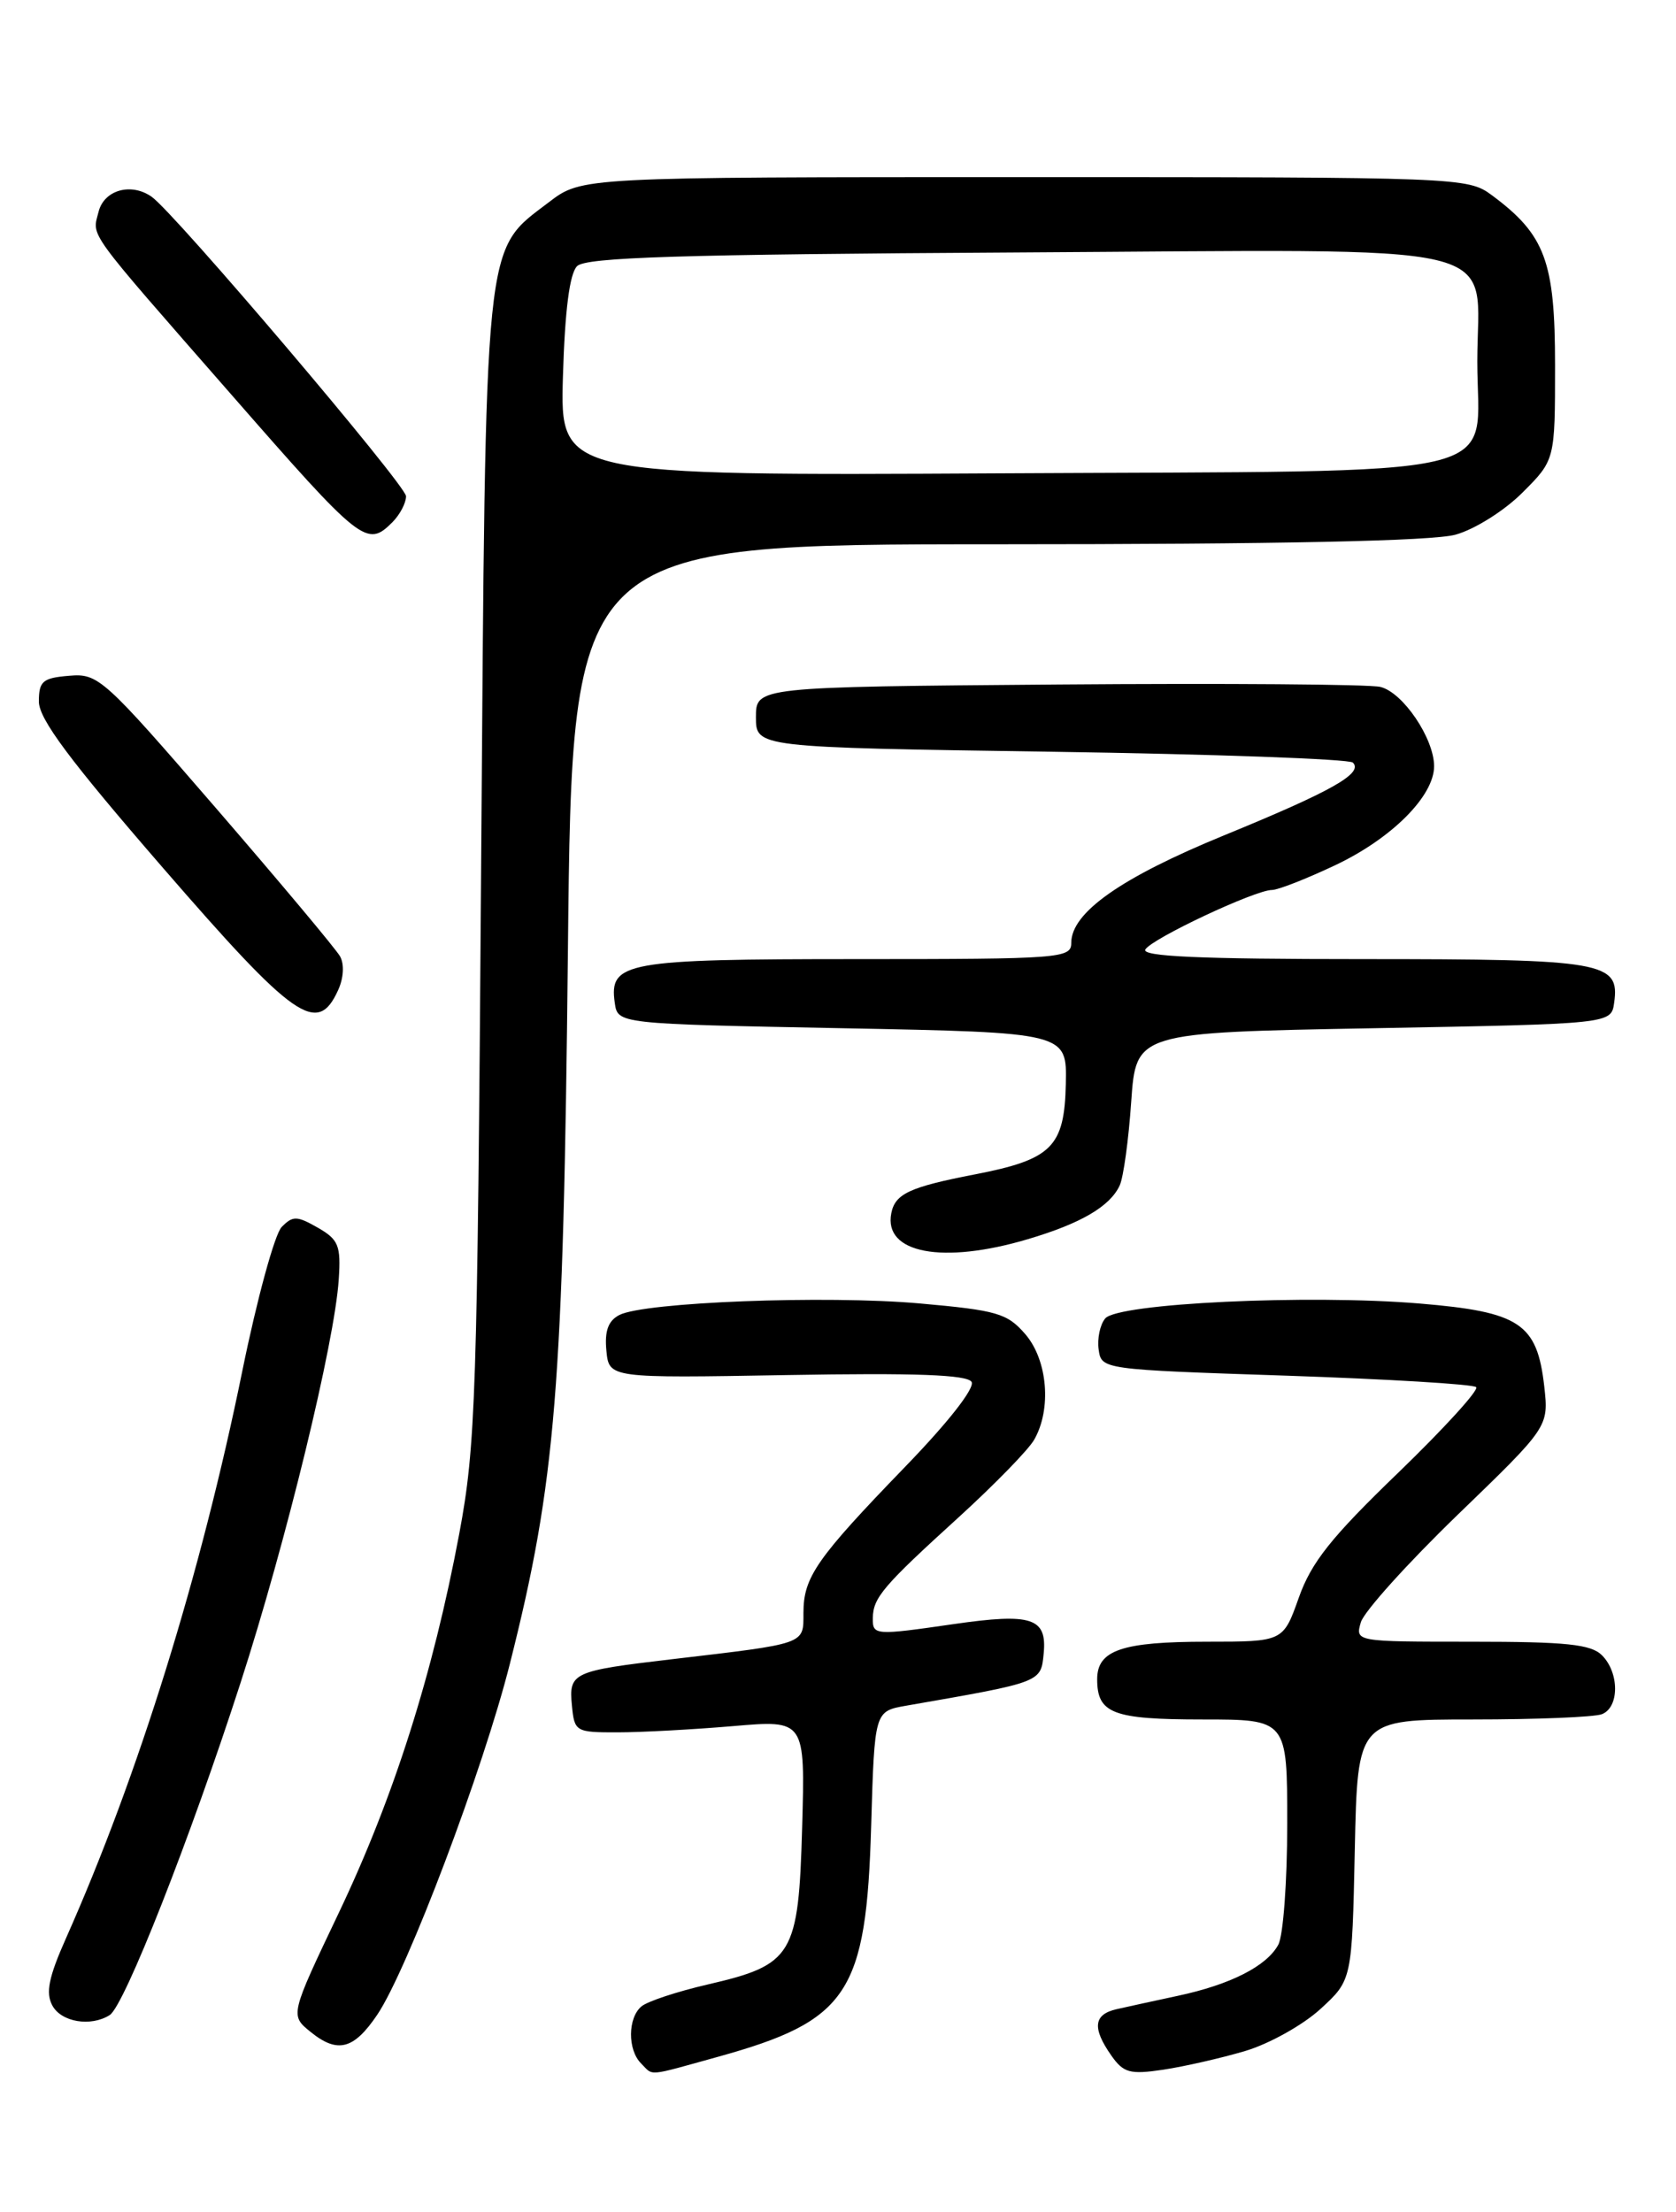 <?xml version="1.0" encoding="UTF-8" standalone="no"?>
<!DOCTYPE svg PUBLIC "-//W3C//DTD SVG 1.1//EN" "http://www.w3.org/Graphics/SVG/1.1/DTD/svg11.dtd" >
<svg xmlns="http://www.w3.org/2000/svg" xmlns:xlink="http://www.w3.org/1999/xlink" version="1.1" viewBox="0 0 194 256">
 <g >
 <path fill="currentColor"
d=" M 83.11 238.04 C 98.18 233.86 100.28 230.70 100.84 211.27 C 101.23 198.05 101.23 198.05 104.87 197.41 C 120.67 194.66 120.48 194.73 120.81 191.34 C 121.20 187.24 119.42 186.66 110.41 187.96 C 101.22 189.29 101.00 189.27 101.03 187.25 C 101.07 184.90 102.22 183.55 111.00 175.57 C 115.12 171.81 119.05 167.79 119.71 166.62 C 121.74 163.08 121.27 157.42 118.69 154.42 C 116.59 151.99 115.44 151.65 106.44 150.85 C 95.58 149.89 74.57 150.70 71.69 152.19 C 70.40 152.86 69.97 154.04 70.19 156.32 C 70.50 159.50 70.50 159.50 91.12 159.14 C 105.97 158.88 111.94 159.10 112.46 159.93 C 112.88 160.62 109.78 164.59 104.74 169.79 C 94.49 180.39 93.00 182.53 93.00 186.68 C 93.00 190.34 93.40 190.19 77.76 192.03 C 66.27 193.38 65.83 193.58 66.20 197.38 C 66.49 200.42 66.63 200.50 71.50 200.49 C 74.25 200.49 80.26 200.16 84.85 199.77 C 93.20 199.05 93.20 199.05 92.85 211.50 C 92.43 226.33 91.79 227.39 81.88 229.68 C 78.38 230.49 74.96 231.62 74.26 232.20 C 72.66 233.52 72.63 237.23 74.20 238.80 C 75.68 240.28 74.73 240.36 83.11 238.04 Z  M 144.13 237.37 C 146.90 236.55 150.82 234.36 152.83 232.52 C 156.50 229.16 156.50 229.16 156.82 214.08 C 157.14 199.00 157.14 199.00 170.49 199.00 C 177.83 199.00 184.55 198.73 185.42 198.39 C 187.45 197.61 187.46 193.60 185.43 191.57 C 184.16 190.30 181.30 190.00 170.36 190.00 C 156.87 190.00 156.87 190.00 157.52 187.75 C 157.89 186.51 162.93 180.92 168.73 175.31 C 179.27 165.13 179.27 165.13 178.75 160.45 C 177.92 153.15 175.93 151.83 164.31 150.86 C 151.43 149.79 129.38 150.83 127.93 152.59 C 127.33 153.30 126.99 154.93 127.17 156.19 C 127.50 158.49 127.56 158.50 148.88 159.21 C 160.64 159.61 170.54 160.20 170.87 160.54 C 171.21 160.87 167.13 165.34 161.82 170.47 C 154.08 177.93 151.79 180.81 150.34 184.90 C 148.53 190.00 148.53 190.00 139.70 190.00 C 129.88 190.00 127.00 190.98 127.00 194.34 C 127.00 198.31 128.80 199.00 139.20 199.00 C 149.00 199.00 149.00 199.00 149.00 211.07 C 149.00 217.70 148.54 224.00 147.97 225.06 C 146.64 227.54 142.44 229.68 136.35 230.98 C 133.68 231.55 130.49 232.25 129.25 232.53 C 126.59 233.13 126.40 234.70 128.62 237.87 C 130.05 239.91 130.78 240.11 134.67 239.53 C 137.11 239.16 141.37 238.19 144.13 237.37 Z  M 43.67 233.17 C 47.17 227.97 55.95 204.74 59.02 192.55 C 64.34 171.45 65.21 160.74 65.74 109.75 C 66.23 63.00 66.23 63.00 115.37 62.99 C 148.13 62.99 165.83 62.62 168.48 61.88 C 170.69 61.27 174.13 59.11 176.23 57.01 C 180.00 53.24 180.00 53.24 180.00 42.27 C 180.00 30.24 178.86 27.17 172.68 22.59 C 169.90 20.53 169.04 20.50 118.60 20.50 C 67.34 20.50 67.34 20.50 63.55 23.39 C 55.95 29.19 56.23 26.49 55.69 100.50 C 55.25 161.74 55.07 167.29 53.16 177.50 C 50.11 193.75 45.58 208.02 39.22 221.37 C 33.57 233.23 33.57 233.23 35.95 235.16 C 39.07 237.69 40.95 237.20 43.67 233.17 Z  M 12.70 233.21 C 14.40 232.13 22.02 212.77 27.84 194.77 C 33.11 178.48 38.74 155.36 39.21 148.07 C 39.47 144.15 39.19 143.46 36.78 142.08 C 34.36 140.70 33.89 140.69 32.60 142.01 C 31.80 142.83 29.75 150.32 28.05 158.66 C 23.26 182.18 16.01 205.51 7.63 224.34 C 5.64 228.81 5.27 230.63 6.05 232.09 C 7.08 234.03 10.51 234.60 12.70 233.21 Z  M 118.99 143.41 C 125.13 141.59 128.49 139.62 129.61 137.19 C 130.04 136.26 130.64 131.90 130.94 127.50 C 131.50 119.50 131.50 119.50 159.00 119.00 C 186.50 118.50 186.50 118.50 186.84 116.06 C 187.51 111.32 185.70 111.00 157.75 111.00 C 138.85 111.00 132.07 110.70 132.58 109.88 C 133.37 108.60 145.29 103.00 147.23 103.00 C 147.93 103.00 151.22 101.71 154.54 100.14 C 161.10 97.04 166.00 92.13 166.00 88.67 C 165.99 85.45 162.39 80.13 159.78 79.50 C 158.53 79.19 141.75 79.07 122.50 79.22 C 87.50 79.50 87.50 79.50 87.50 83.00 C 87.50 86.50 87.50 86.50 121.67 87.00 C 140.46 87.28 156.18 87.84 156.60 88.26 C 157.83 89.50 154.18 91.56 141.71 96.67 C 129.77 101.56 124.00 105.61 124.00 109.12 C 124.00 110.91 122.81 111.00 99.19 111.00 C 72.37 111.00 70.49 111.34 71.16 116.06 C 71.50 118.50 71.50 118.50 97.50 119.00 C 123.50 119.50 123.50 119.50 123.37 125.44 C 123.21 132.75 121.76 134.19 112.83 135.92 C 105.29 137.38 103.61 138.16 103.17 140.41 C 102.25 145.05 109.10 146.35 118.99 143.41 Z  M 39.13 114.61 C 39.78 113.20 39.87 111.59 39.36 110.68 C 38.89 109.84 32.42 102.12 25.00 93.53 C 11.96 78.45 11.38 77.92 8.00 78.21 C 4.94 78.46 4.50 78.84 4.50 81.19 C 4.50 83.21 8.05 87.97 18.86 100.44 C 34.10 118.03 36.74 119.87 39.13 114.61 Z  M 45.43 60.43 C 46.29 59.56 47.00 58.22 47.00 57.43 C 47.00 56.17 20.19 24.60 17.55 22.77 C 15.17 21.10 12.04 21.99 11.41 24.51 C 10.67 27.47 9.75 26.20 26.78 45.67 C 41.87 62.93 42.46 63.40 45.43 60.43 Z  M 65.16 43.57 C 65.39 35.89 65.93 31.67 66.80 30.80 C 67.82 29.78 78.65 29.44 117.52 29.22 C 176.13 28.89 171.00 27.68 171.00 41.85 C 171.00 55.68 176.25 54.45 115.81 54.78 C 64.83 55.05 64.83 55.05 65.16 43.57 Z "/>
</g>
</svg>